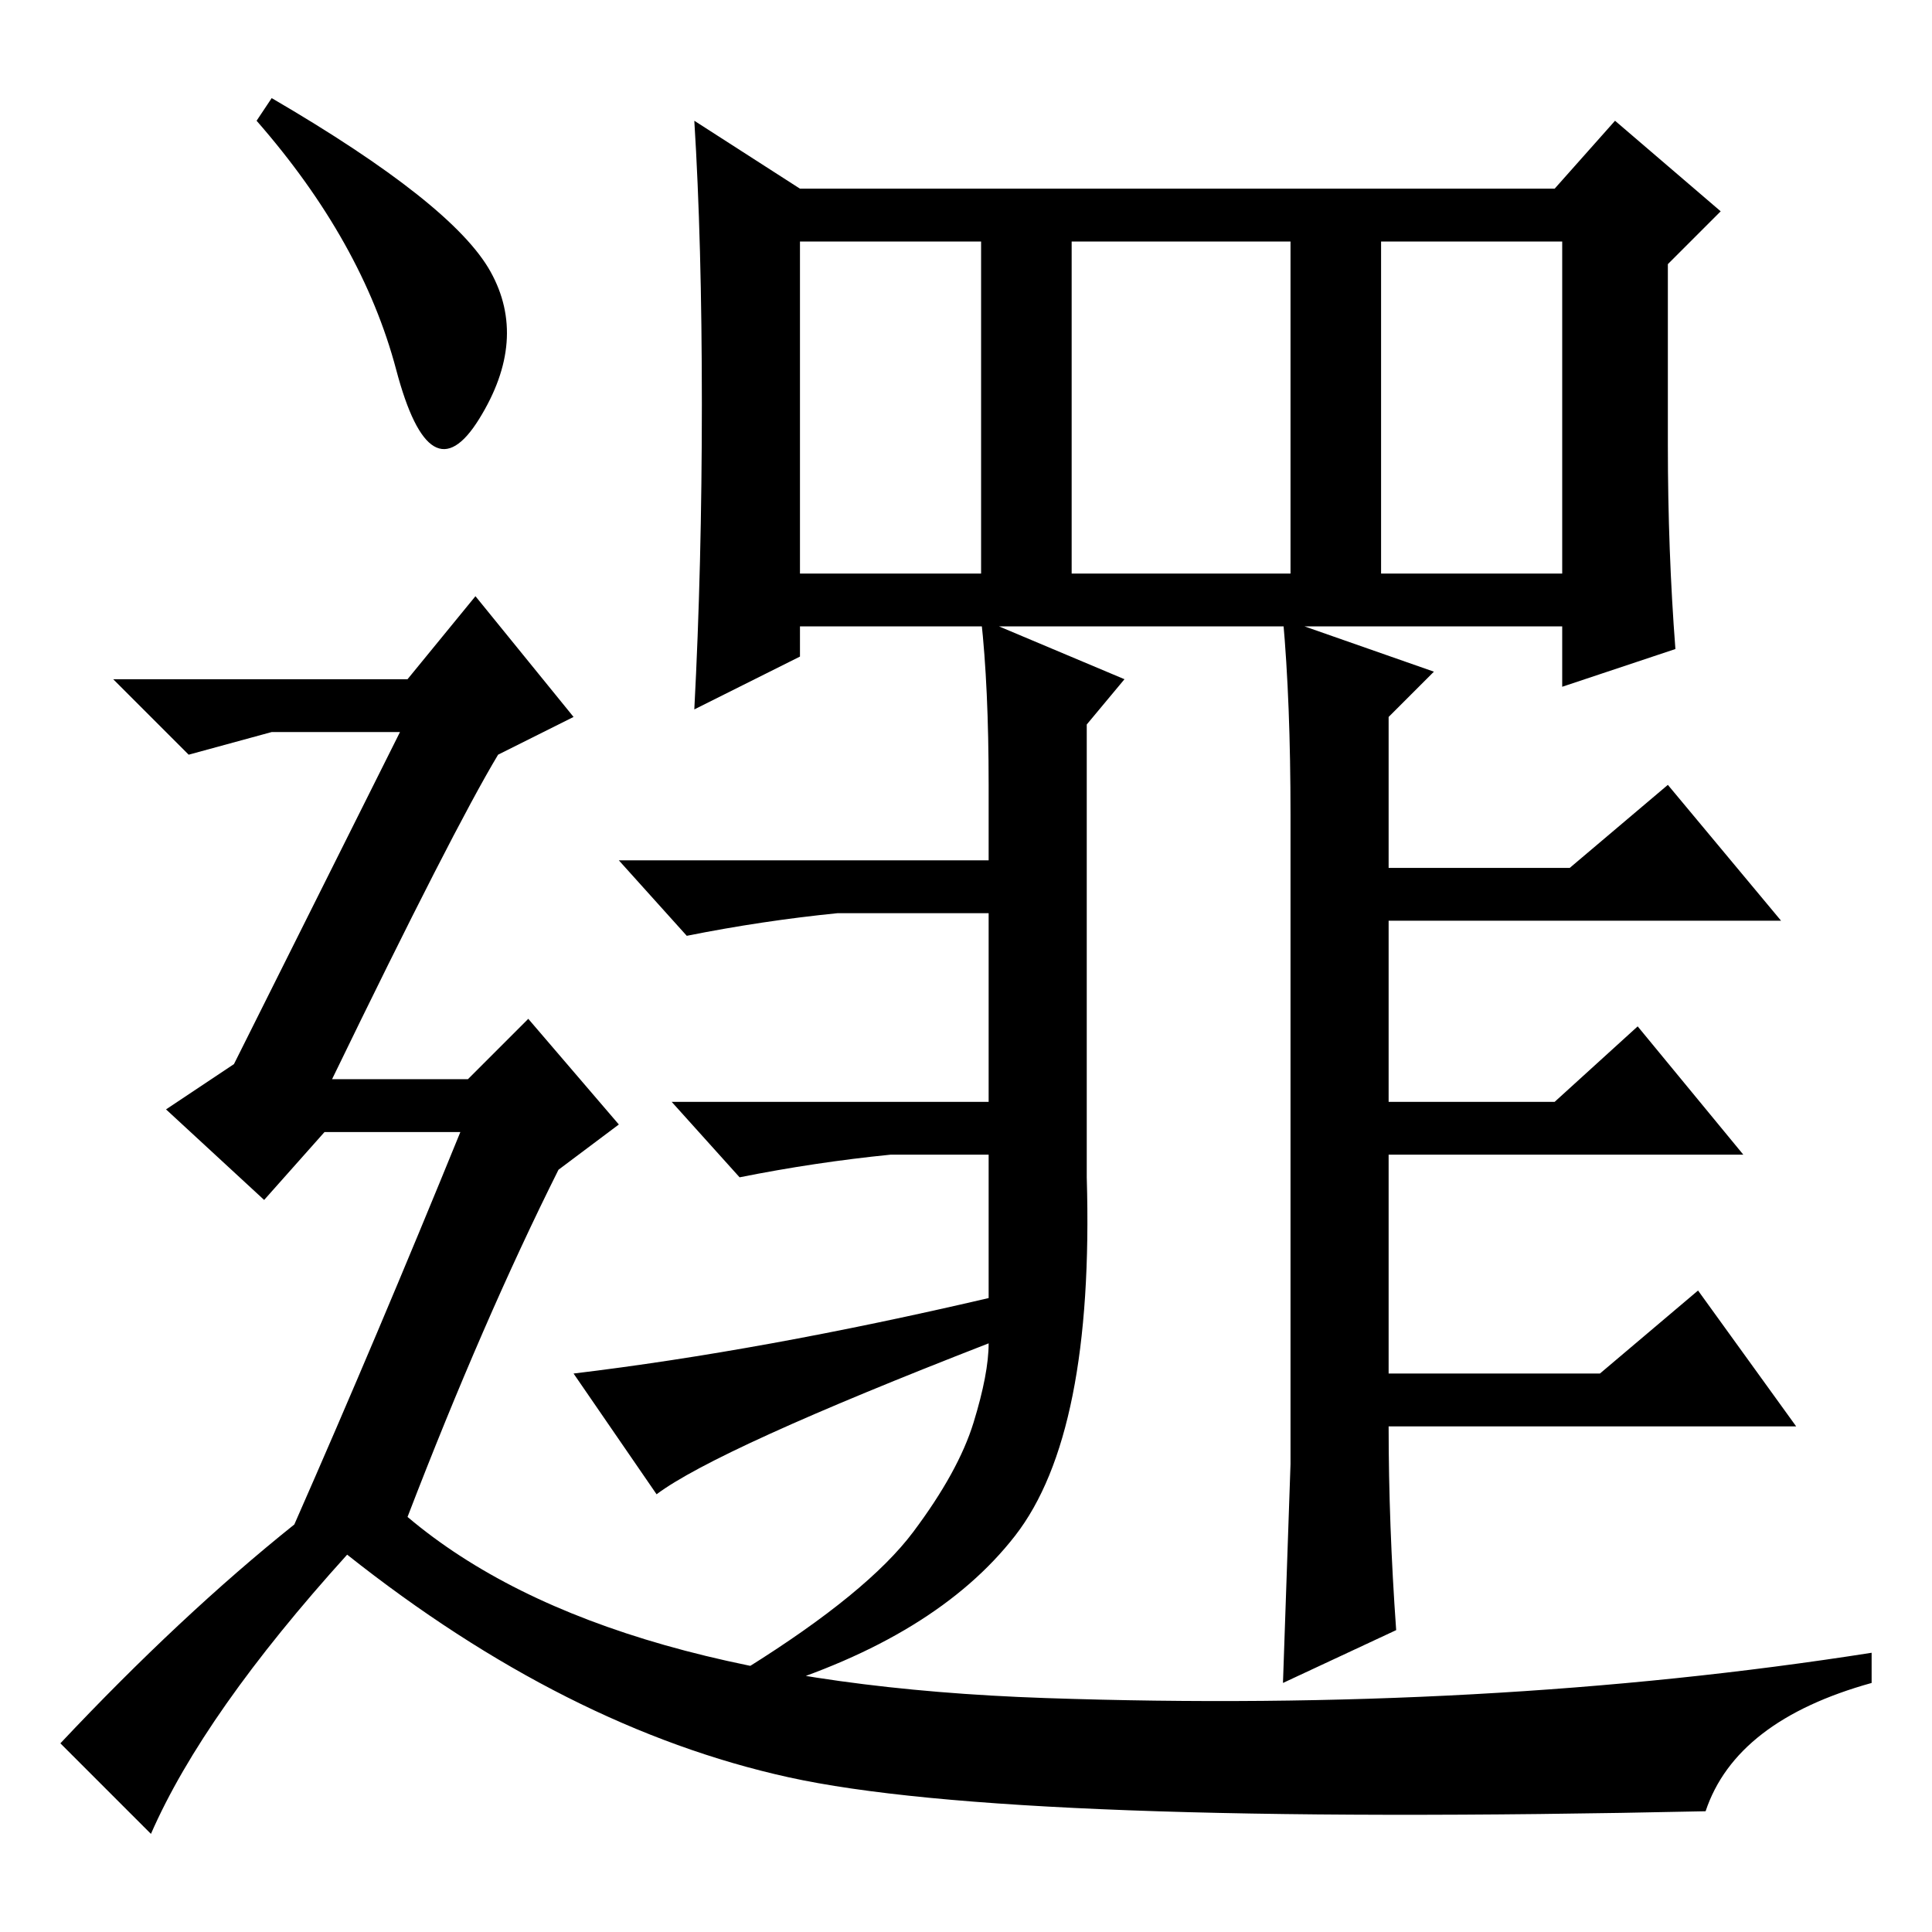 <?xml version="1.0" standalone="no"?>
<!DOCTYPE svg PUBLIC "-//W3C//DTD SVG 1.1//EN" "http://www.w3.org/Graphics/SVG/1.1/DTD/svg11.dtd" >
<svg xmlns="http://www.w3.org/2000/svg" xmlns:xlink="http://www.w3.org/1999/xlink" version="1.1" viewBox="0 -36 256 256">
  <g transform="matrix(1 0 0 -1 0 220)">
   <path fill="currentColor"
d="M183 180h24v44h-24v-44zM222 170l-15 -5v8h-101v-4l-14 -7q1 19 1 40.5t-1 37.5l14 -9h100l8 9l14 -12l-7 -7v-24q0 -14 1 -27zM106 180h24v44h-24v-44zM142 180h29v44h-29v-44zM149 166l-5 -6v-60q1 -34 -9.5 -47.5t-33.5 -20.5l-2 3q16 10 22 18t8 14.5t2 10.5
q-36 -14 -44 -20l-11 16q25 3 55 10v19h-13q-10 -1 -20 -3l-9 10h42v25h-20q-10 -1 -20 -3l-9 10h49v10q0 13 -1 22zM190 167l-6 -6v-20h24l13 11l15 -18h-52v-24h22l11 10l14 -17h-47v-29h28l13 11l13 -18h-54q0 -13 1 -27l-15 -7l1 29v29v57q0 15 -1 26zM36 243
q24 -14 29 -23t-1.5 -19.5t-11 6.5t-18.5 33zM39 54q11 25 22 52h-18l-8 -9l-13 12l9 6l22 44h-17l-11 -3l-10 10h39l9 11l13 -16l-10 -5q-6 -10 -22 -43h18l8 8l12 -14l-8 -6q-10 -20 -20 -46q26 -22 84.5 -24t109.5 6v-4q-18 -5 -22 -17q-92 -2 -121.5 4.5t-58.5 29.5
q-19 -21 -26 -37l-12 12q16 17 31 29z" />
  </g>

</svg>
